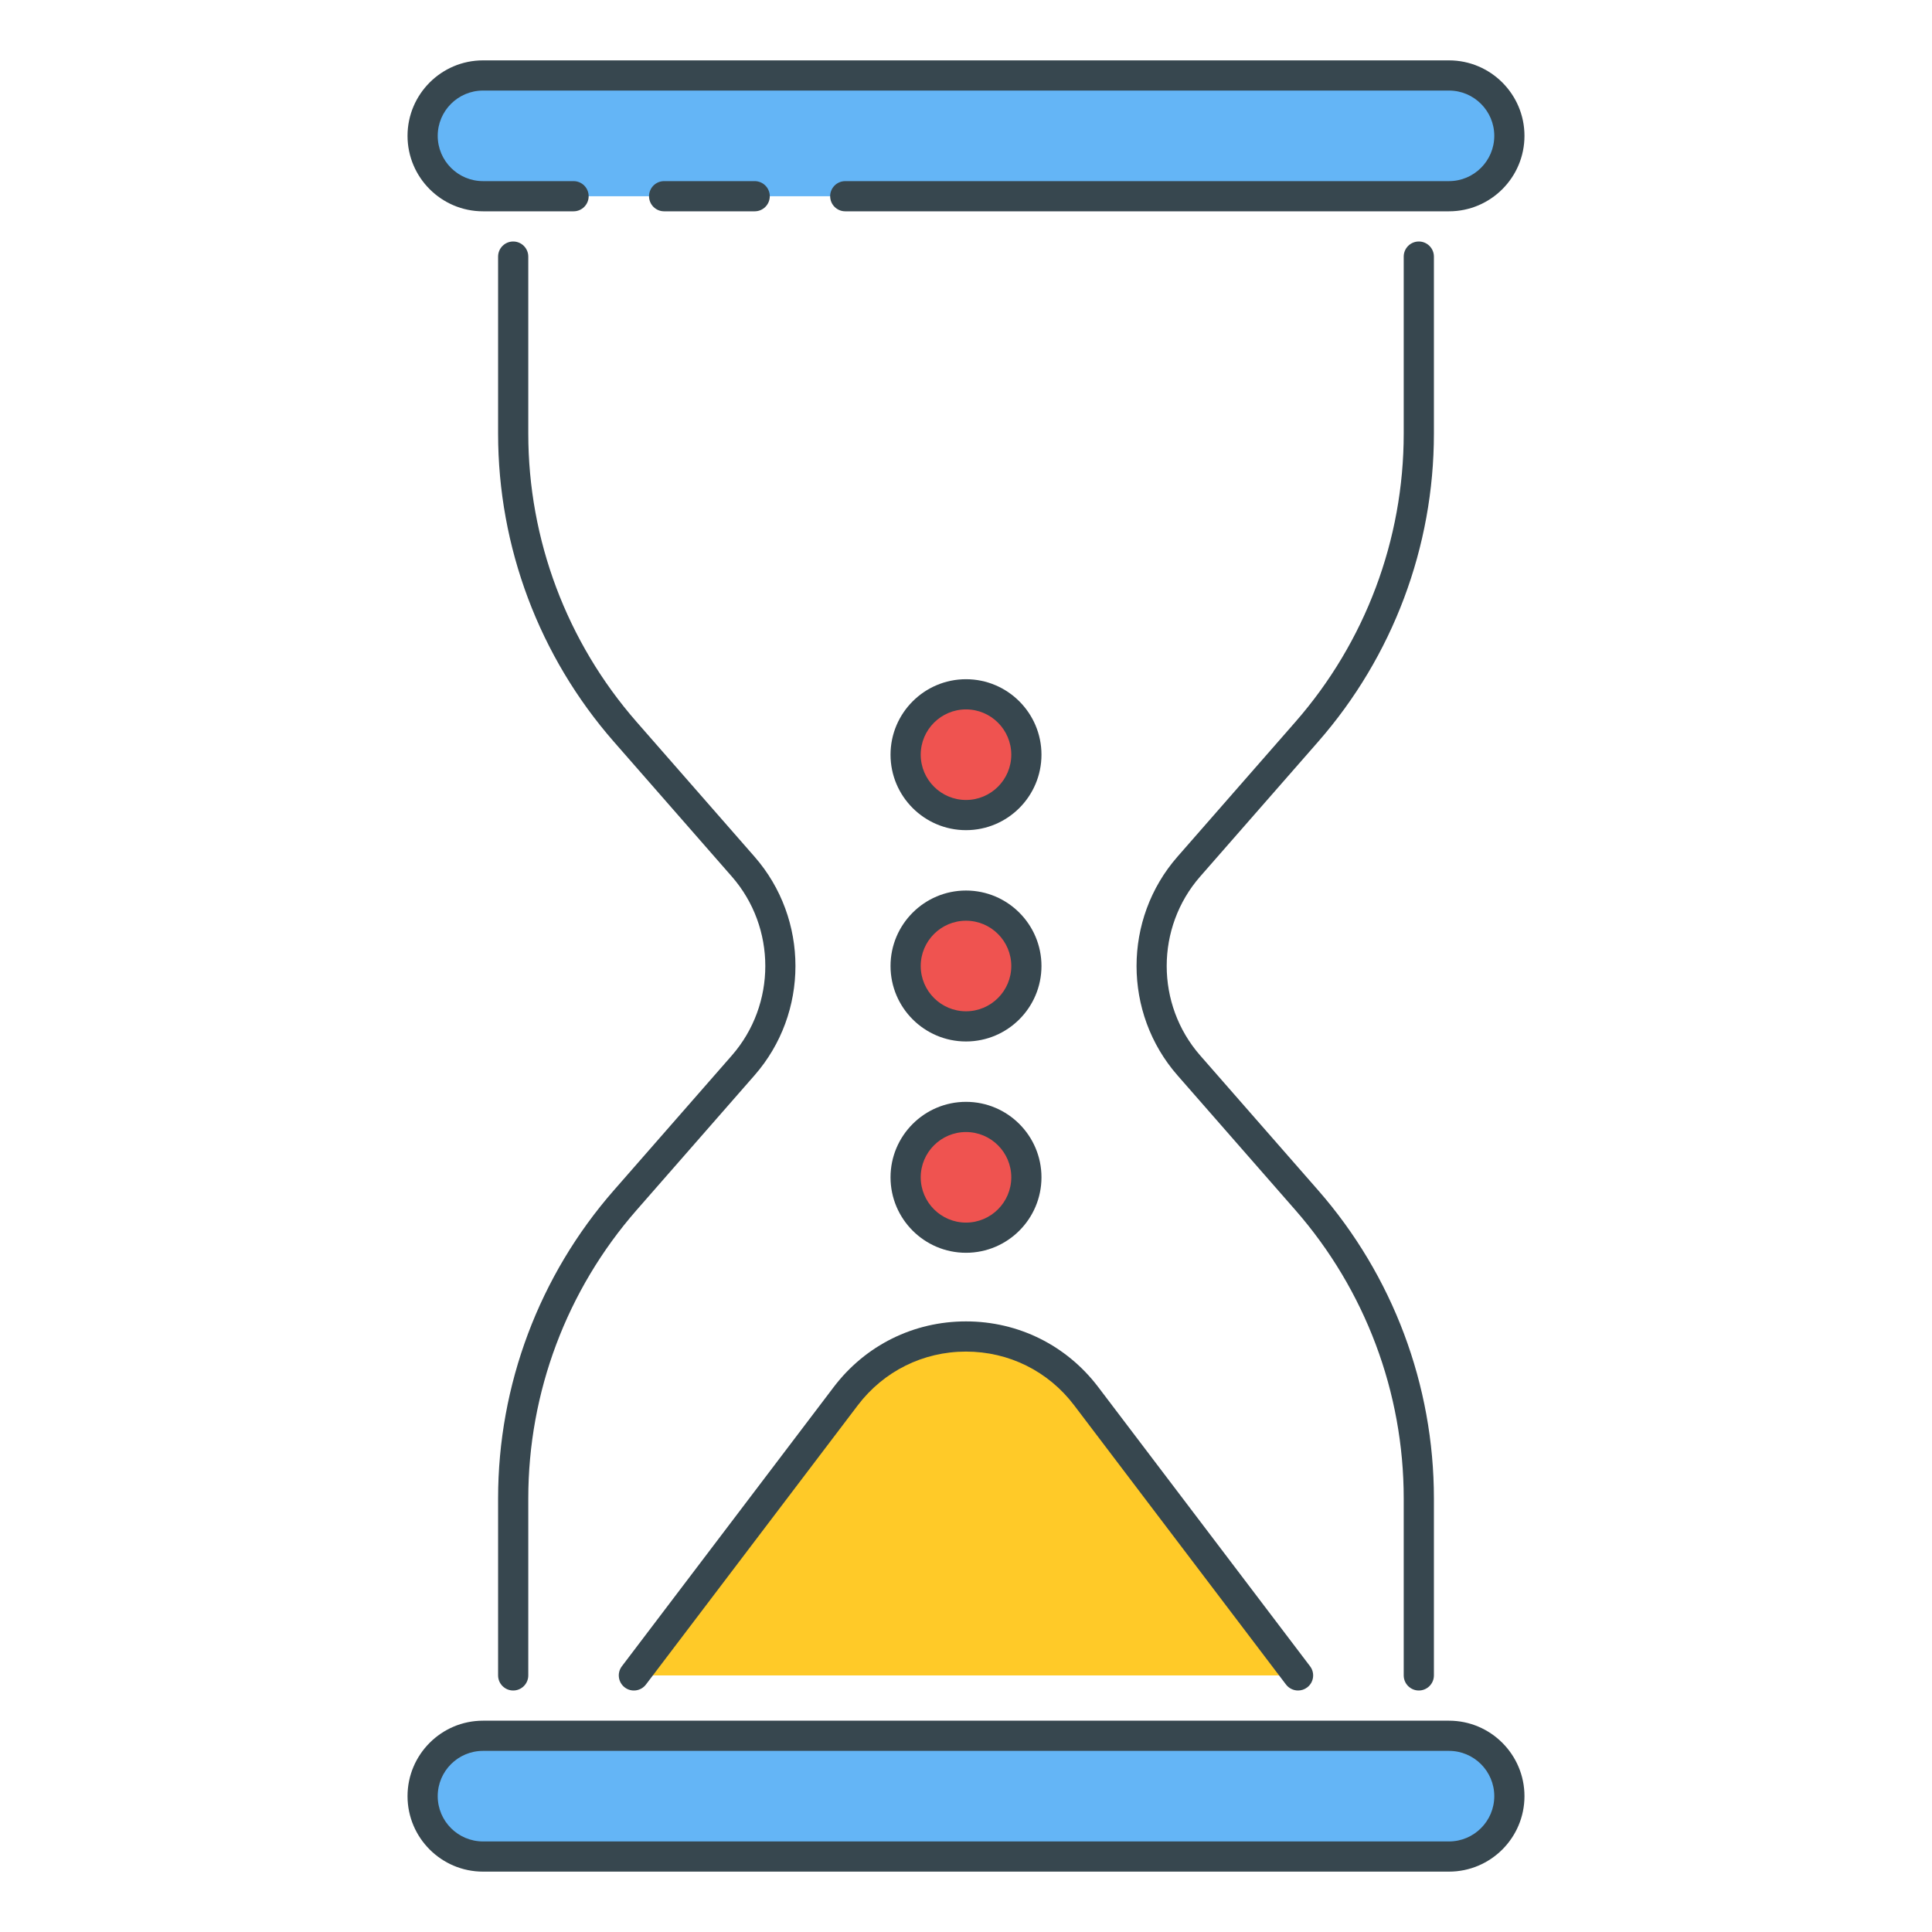<?xml version="1.0" encoding="utf-8"?>
<!-- Generator: Adobe Illustrator 21.1.0, SVG Export Plug-In . SVG Version: 6.00 Build 0)  -->
<svg version="1.1" id="Icon_Set" xmlns="http://www.w3.org/2000/svg" xmlns:xlink="http://www.w3.org/1999/xlink" x="0px" y="0px"
	 viewBox="0 0 64 64" style="enable-background:new 0 0 64 64;" xml:space="preserve">
<style type="text/css">
	.st0{fill:#37474F;}
	.st1{fill:#EF5350;}
	.st2{fill:#FFCA28;}
	.st3{fill:#64B5F6;}
	.st4{fill:#FFFFFF;}
	.st5{fill:#FF7043;}
</style>
<g id="Timing">
	<g>
		<g>
			<path class="st0" d="M24.995,28.379l-3.908-4.466c-2.312-2.644-3.587-6.035-3.587-9.549V8.5C17.5,8.224,17.276,8,17,8
				s-0.5,0.224-0.5,0.5v5.864c0,3.756,1.362,7.381,3.835,10.207l3.908,4.466c1.478,1.689,1.478,4.237,0,5.927l-3.908,4.466
				C17.862,42.255,16.5,45.88,16.5,49.637V55.5c0,0.276,0.224,0.5,0.5,0.5s0.5-0.224,0.5-0.5v-5.864
				c0-3.514,1.274-6.905,3.587-9.549l3.908-4.466C26.802,33.558,26.802,30.443,24.995,28.379z"/>
		</g>
	</g>
	<g>
		<g>
			<path class="st0" d="M43.665,24.571c2.473-2.826,3.835-6.451,3.835-10.207V8.5C47.5,8.224,47.276,8,47,8s-0.5,0.224-0.5,0.5
				v5.864c0,3.514-1.274,6.905-3.587,9.549l-3.908,4.466c-1.807,2.064-1.807,5.179,0,7.243l3.908,4.466
				c2.312,2.644,3.587,6.035,3.587,9.549V55.5c0,0.276,0.224,0.5,0.5,0.5s0.5-0.224,0.5-0.5v-5.864
				c0-3.756-1.362-7.381-3.835-10.207l-3.908-4.466c-1.478-1.689-1.478-4.237,0-5.927L43.665,24.571z"/>
		</g>
	</g>
	<g>
		<g>
			<path class="st3" d="M28,6.5h20c1.105,0,2-0.895,2-2v0c0-1.105-0.895-2-2-2H16c-1.105,0-2,0.895-2,2v0c0,1.105,0.895,2,2,2h3"/>
		</g>
	</g>
	<g>
		<g>
			<path class="st0" d="M48,2H16c-1.379,0-2.5,1.122-2.5,2.5S14.621,7,16,7h3c0.276,0,0.5-0.224,0.5-0.5S19.276,6,19,6h-3
				c-0.827,0-1.5-0.673-1.5-1.5S15.173,3,16,3h32c0.827,0,1.5,0.673,1.5,1.5S48.827,6,48,6H28c-0.276,0-0.5,0.224-0.5,0.5
				S27.724,7,28,7h20c1.379,0,2.5-1.122,2.5-2.5S49.379,2,48,2z"/>
		</g>
	</g>
	<g>
		<g>
			<g>
				<path class="st0" d="M25,6h-3c-0.276,0-0.5,0.224-0.5,0.5S21.724,7,22,7h3c0.276,0,0.5-0.224,0.5-0.5S25.276,6,25,6z"/>
			</g>
		</g>
	</g>
	<g>
		<g>
			<path class="st3" d="M48,57.5H16c-1.105,0-2,0.895-2,2c0,1.105,0.895,2,2,2h32c1.105,0,2-0.895,2-2
				C50,58.396,49.105,57.5,48,57.5z"/>
		</g>
	</g>
	<g>
		<g>
			<g>
				<g>
					<path class="st0" d="M48,57H16c-1.379,0-2.5,1.122-2.5,2.5S14.621,62,16,62h32c1.379,0,2.5-1.122,2.5-2.5S49.379,57,48,57z
						 M48,61H16c-0.827,0-1.5-0.673-1.5-1.5S15.173,58,16,58h32c0.827,0,1.5,0.673,1.5,1.5S48.827,61,48,61z"/>
				</g>
			</g>
		</g>
	</g>
	<g>
		<g>
			<path class="st2" d="M43,55.5l-7.017-9.249c-2.001-2.637-5.966-2.637-7.967,0L21,55.5"/>
		</g>
	</g>
	<g>
		<g>
			<path class="st0" d="M43.398,55.198l-7.017-9.249c-1.049-1.383-2.646-2.176-4.382-2.176s-3.333,0.793-4.382,2.176l-7.017,9.249
				c-0.167,0.22-0.124,0.534,0.097,0.701c0.218,0.166,0.532,0.124,0.7-0.096l7.017-9.249c0.858-1.131,2.165-1.781,3.585-1.781
				s2.727,0.649,3.585,1.781l7.017,9.249C42.7,55.932,42.85,56,43,56c0.105,0,0.212-0.033,0.302-0.102
				C43.522,55.732,43.565,55.418,43.398,55.198z"/>
		</g>
	</g>
	<g>
		<g>
			<circle class="st1" cx="32" cy="25" r="2"/>
		</g>
	</g>
	<g>
		<g>
			<g>
				<g>
					<path class="st0" d="M32,22.5c-1.379,0-2.5,1.122-2.5,2.5s1.121,2.5,2.5,2.5s2.5-1.122,2.5-2.5S33.379,22.5,32,22.5z M32,26.5
						c-0.827,0-1.5-0.673-1.5-1.5s0.673-1.5,1.5-1.5s1.5,0.673,1.5,1.5S32.827,26.5,32,26.5z"/>
				</g>
			</g>
		</g>
	</g>
	<g>
		<g>
			<circle class="st1" cx="32" cy="32" r="2"/>
		</g>
	</g>
	<g>
		<g>
			<g>
				<g>
					<path class="st0" d="M32,29.5c-1.379,0-2.5,1.122-2.5,2.5s1.121,2.5,2.5,2.5s2.5-1.122,2.5-2.5S33.379,29.5,32,29.5z M32,33.5
						c-0.827,0-1.5-0.673-1.5-1.5s0.673-1.5,1.5-1.5s1.5,0.673,1.5,1.5S32.827,33.5,32,33.5z"/>
				</g>
			</g>
		</g>
	</g>
	<g>
		<g>
			<circle class="st1" cx="32" cy="39" r="2"/>
		</g>
	</g>
	<g>
		<g>
			<g>
				<g>
					<path class="st0" d="M32,36.5c-1.379,0-2.5,1.122-2.5,2.5s1.121,2.5,2.5,2.5s2.5-1.122,2.5-2.5S33.379,36.5,32,36.5z M32,40.5
						c-0.827,0-1.5-0.673-1.5-1.5s0.673-1.5,1.5-1.5s1.5,0.673,1.5,1.5S32.827,40.5,32,40.5z"/>
				</g>
			</g>
		</g>
	</g>
</g>
</svg>
